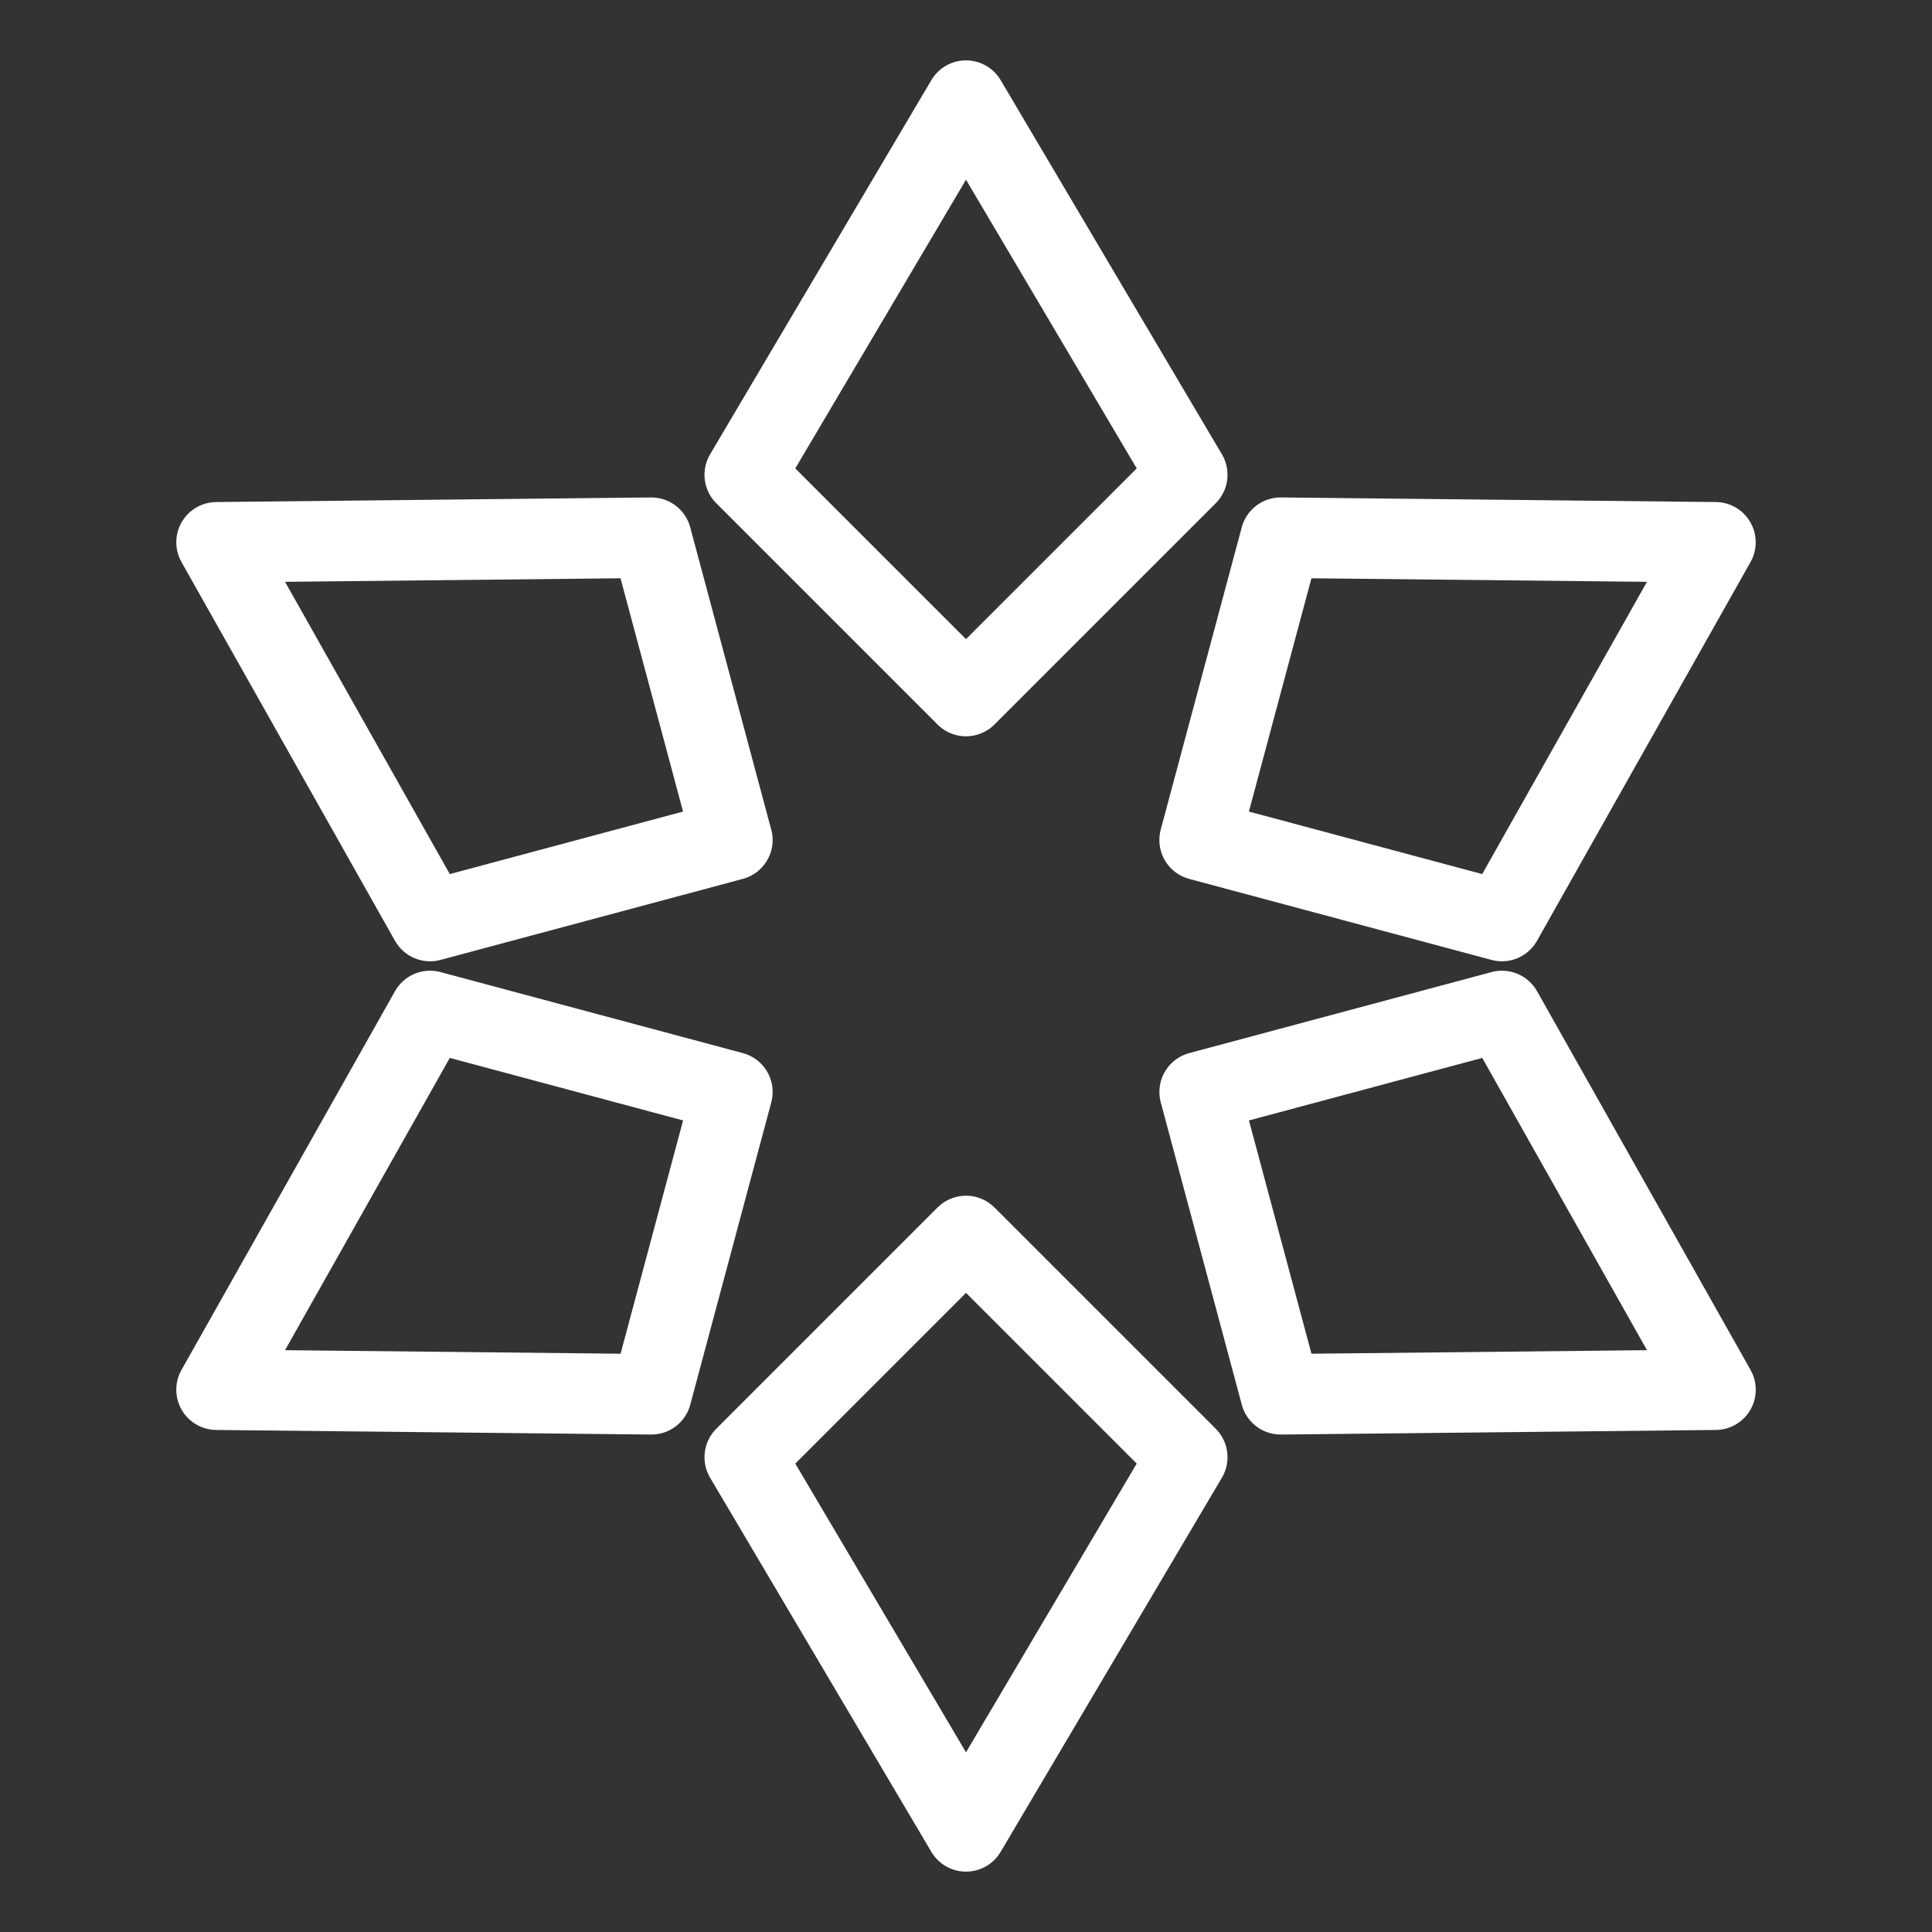<?xml version="1.0" encoding="UTF-8"?><svg id="a" xmlns="http://www.w3.org/2000/svg" viewBox="0 0 48 48"><rect x="0" y="0" width="48" height="48" fill="#333333" stroke="none"/><defs><style>.h{stroke-width:2px;fill:none;stroke:#fff;stroke-linecap:round;stroke-linejoin:round;}</style></defs><path id="b" class="h" d="m29.497,11.796l-5.497,5.497-5.497-5.497,5.497-9.296,5.497,9.296Z"/><path id="c" class="h" d="m18.196,20.87l-7.511,2.013-5.305-9.41,10.802-.114,2.013,7.511Z"/><path id="d" class="h" d="m16.182,34.641l-10.802-.114,5.305-9.41,7.511,2.013-2.013,7.511Z"/><path id="e" class="h" d="m29.497,36.204l-5.497,9.296-5.497-9.296,5.497-5.497,5.497,5.497Z"/><path id="f" class="h" d="m42.62,13.473l-5.305,9.41-7.511-2.013,2.013-7.511,10.802.114Z"/><path id="g" class="h" d="m42.62,34.527l-10.802.114-2.013-7.511,7.511-2.013,5.305,9.41Z"/></svg>